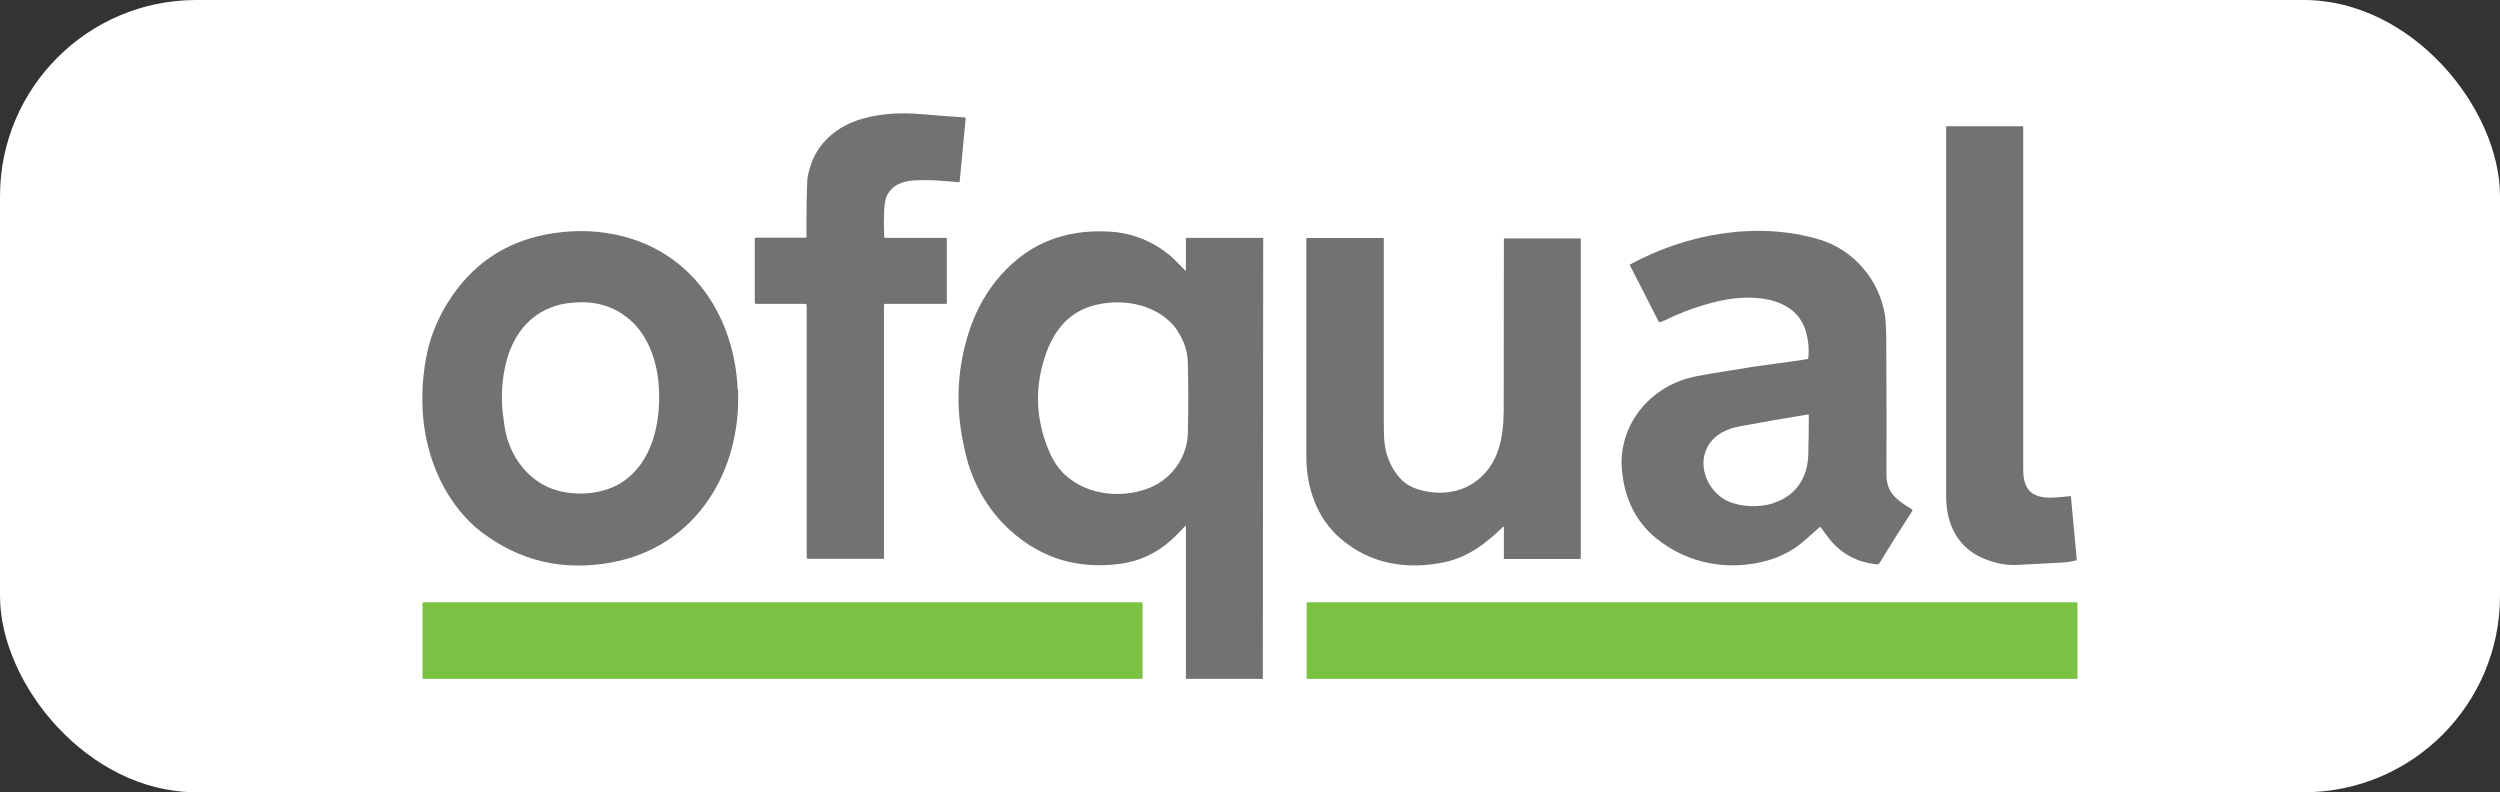 <?xml version="1.0" encoding="UTF-8"?><svg id="Layer_2" xmlns="http://www.w3.org/2000/svg" viewBox="0 0 142 45"><rect x="0" y="0" width="142" height="45" fill="#333333" stroke="none"/><defs><style>.cls-1{fill:#717372;}.cls-2{fill:#fff;}.cls-3{fill:#7bc144;}</style></defs><g id="Layer_1-2"><g><rect class="cls-2" width="142" height="45" rx="11.15" ry="11.15"/><g><path class="cls-1" d="M45.81,13.44c-.01-1.03,0-2.07,.04-3.12,0-.19,.05-.43,.13-.72,.4-1.47,1.56-2.44,2.98-2.85,1.13-.33,2.3-.36,3.46-.26,.8,.07,1.59,.13,2.38,.18,.03,0,.05,.03,.05,.06h0l-.34,3.59s-.02,.03-.04,.03c-.85-.07-1.69-.16-2.57-.1-.66,.04-1.24,.27-1.53,.88-.08,.18-.13,.46-.15,.84-.02,.5-.02,1,0,1.49,0,.03,.03,.05,.06,.05h3.47s.03,.01,.03,.03v3.68s-.02,.04-.04,.04h-3.47s-.06,.03-.06,.06v14.39s-.01,.03-.03,.03h-4.29s-.07-.02-.07-.07v-14.34s-.03-.07-.07-.07h-2.82s-.06-.03-.06-.06v-3.65s.02-.05,.05-.05h2.83s.06-.02,.06-.06Z"/><path class="cls-1" d="M112.8,31.78c-1.56-.6-2.26-1.95-2.26-3.58,0-7,0-14,0-21,0-.02,.01-.03,.03-.03h4.32s.03,.01,.03,.03c0,6.49,0,12.99,0,19.49,0,1.84,1.37,1.63,2.67,1.49,.02,0,.04,0,.04,.03l.33,3.58s0,.03-.03,.04c-.3,.07-.54,.11-.72,.12-.89,.05-1.78,.09-2.67,.14-.54,.03-1.13-.08-1.76-.32Z"/><path class="cls-1" d="M41.92,22.12c.2,4.63-2.36,8.91-7.14,9.82-2.77,.52-5.26-.06-7.46-1.74-.89-.68-1.64-1.65-2.15-2.61-.79-1.5-1.18-3.14-1.18-4.92,0-1.1,.13-2.12,.37-3.04,.26-.97,.7-1.91,1.32-2.82,1.39-2.02,3.32-3.21,5.79-3.57,1.35-.2,2.64-.14,3.9,.18,4.07,1.03,6.36,4.67,6.53,8.71Zm-10.43-4.72c-1.49,.48-2.38,1.72-2.75,3.22-.23,.94-.29,1.89-.18,2.85,.07,.58,.13,.97,.18,1.17,.29,1.21,1.03,2.29,2.11,2.89,1.28,.72,3.25,.66,4.47-.13,1.77-1.15,2.23-3.47,2.1-5.45-.09-1.35-.55-2.8-1.58-3.73-.8-.72-1.76-1.07-2.86-1.05-.57,.01-1.06,.08-1.48,.22Z"/><path class="cls-1" d="M103.35,29.95c-.45,.38-.93,.86-1.36,1.15-.48,.32-.99,.56-1.53,.72-2.22,.64-4.56,.23-6.37-1.23-1.2-.97-1.81-2.29-1.96-3.85-.24-2.45,1.41-4.58,3.7-5.24,.31-.09,.74-.18,1.29-.27,.85-.14,1.7-.27,2.54-.41,.94-.14,2-.26,2.99-.42,.03,0,.06-.03,.06-.07,.06-.51,0-1.02-.14-1.52-.63-2.08-3.26-2.1-4.98-1.7-1.05,.25-2.05,.6-3.01,1.08-.1,.05-.21,.09-.31,.11-.02,0-.04,0-.05-.02l-1.64-3.21s0-.04,.01-.05c3.2-1.74,7.19-2.47,10.74-1.42,1.95,.58,3.4,2.28,3.73,4.27,.05,.29,.07,.71,.08,1.28,.02,3.55,.02,6.15,.01,7.78,0,1.1,.6,1.47,1.45,2,.03,.02,.04,.06,.02,.09h0c-.64,.98-1.26,1.97-1.87,2.97-.03,.05-.09,.07-.18,.06-1.14-.12-2.05-.63-2.74-1.54-.14-.19-.28-.38-.42-.57-.01-.02-.03-.02-.05,0Zm-2.65-1.37c1.27-.38,1.98-1.43,2.01-2.75,.02-.75,.03-1.51,.03-2.26,0-.02-.01-.03-.03-.03-1.29,.21-2.58,.43-3.86,.67-.74,.13-1.47,.46-1.85,1.15-.63,1.13,.04,2.61,1.15,3.11,.77,.34,1.77,.36,2.56,.12Z"/><path class="cls-1" d="M67.33,29.87c-.27,.27-.57,.6-.81,.81-.83,.75-1.79,1.19-2.86,1.34-2.41,.33-4.49-.29-6.24-1.86-1.15-1.03-1.96-2.32-2.44-3.88-.07-.23-.15-.56-.24-.98-.47-2.17-.39-4.31,.29-6.43,.33-1.03,.82-2,1.49-2.85,1.65-2.09,3.84-3.04,6.56-2.86,1.28,.08,2.43,.56,3.41,1.38,.27,.23,.56,.56,.84,.83,.02,.02,.03,.02,.03-.01v-1.82s.01-.03,.03-.03h4.33s.03,0,.03,.03l-.02,24.99s0,.03-.03,.03h-4.31s-.03-.02-.03-.04h0v-8.64s-.02-.04-.04-.02Zm-.44-11.08c-1.01-1.47-3.01-1.87-4.65-1.47-1.44,.34-2.31,1.35-2.8,2.69-.68,1.86-.64,3.7,.11,5.53,.18,.45,.4,.82,.64,1.11,1.04,1.24,2.81,1.63,4.35,1.29,.46-.1,.86-.25,1.2-.45,.99-.57,1.7-1.67,1.73-2.88,.03-1.32,.03-2.65,0-3.97-.01-.67-.21-1.28-.59-1.84Z"/><path class="cls-1" d="M85.42,29.94s-.01-.02-.02-.02c0,0-.01,0-.02,0-.98,.95-2,1.74-3.37,2.02-2.14,.44-4.19,.09-5.87-1.35-1.35-1.16-1.94-2.91-1.94-4.64,0-4.13,0-8.27,0-12.4,0-.02,.01-.03,.03-.03h4.34s.03,0,.03,.03c0,3.49,0,6.98,0,10.47,0,.63,.02,1.06,.06,1.28,.11,.71,.39,1.32,.84,1.84,.28,.32,.66,.55,1.16,.69,1.05,.29,2.21,.19,3.1-.44,1.36-.95,1.64-2.51,1.65-4.07,0-3.25,.01-6.5,.01-9.75,0-.02,.01-.03,.03-.03h4.3s.04,.01,.04,.04V31.7s-.02,.05-.05,.05h-4.29s-.03-.01-.03-.03v-1.78Z"/><rect class="cls-3" x="24" y="34.21" width="40.9" height="4.35" rx=".05" ry=".05"/><rect class="cls-3" x="74.22" y="34.21" width="43.78" height="4.35" rx=".04" ry=".04"/></g></g></g></svg>